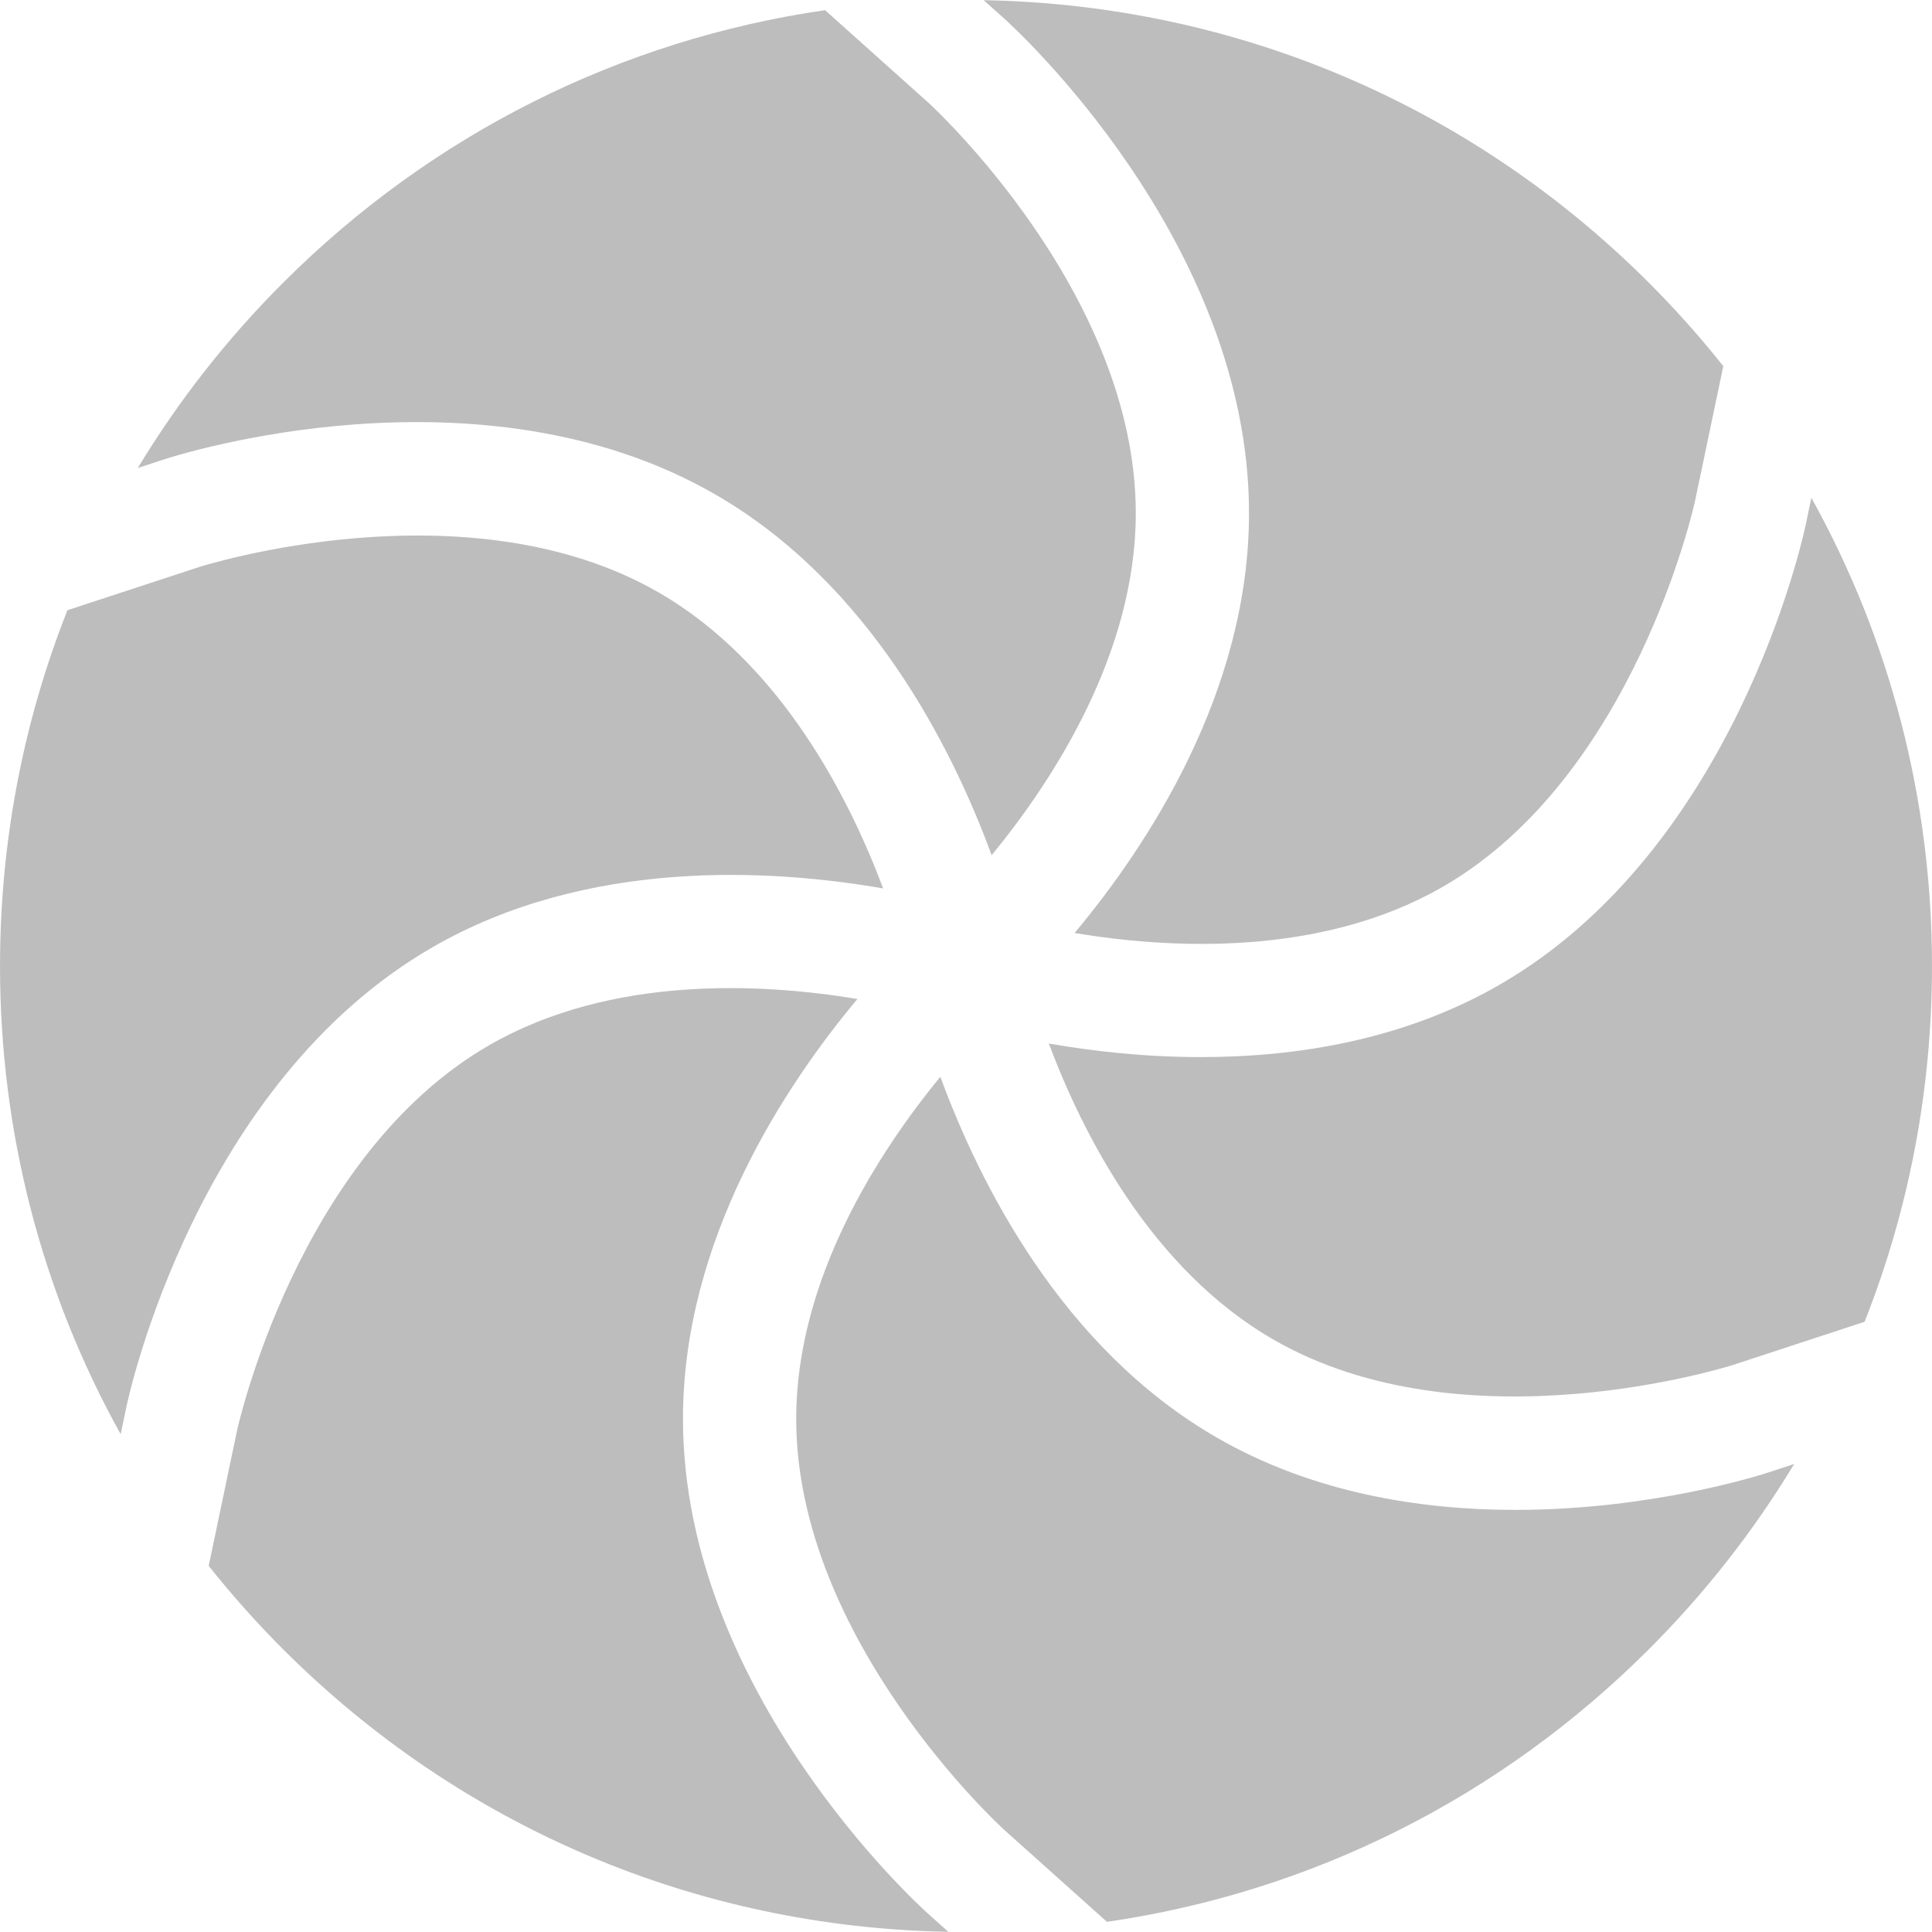 <svg width="128" height="128" version="1.1" viewBox="0 0 512 512" xmlns="http://www.w3.org/2000/svg">
 <g transform="matrix(-1 0 0 1 512 0)" fill="#BDBDBD">
  <path d="m62.834 132.92c0.149 0.703 15.998 72.751 66.743 102.05 32.422 18.719 72.537 16.468 97.644 12.286-19.218-23.004-46.221-63.772-46.221-111.26 0-72.148 62.34-128.8 64.994-131.18l5.325-4.768c-66.628 1.187-129.09 27.677-176.34 74.923-7.025 7.025-13.577 14.397-19.67 22.059l7.523 35.883z"/>
  <path d="m266.01 27.175c-0.533 0.481-55.006 50.23-55.006 108.82 0 37.258 22.021 70.933 38.202 90.65 10.321-28.148 32.125-71.875 73.22-95.602 62.482-36.075 142.71-10.412 146.1-9.301l6.95 2.279c-10.648-17.636-23.509-34.104-38.451-49.045-39.433-39.433-89.466-64.411-143.67-72.287l-27.34 24.481z"/>
  <path d="m52.828 361.75c0.684 0.222 71.004 22.521 121.75-6.776 32.424-18.72 50.532-54.588 59.463-78.422-11.175 1.946-25.1 3.587-40.335 3.587-25.029 0-53.562-4.424-79.128-19.185-62.482-36.074-80.373-118.39-81.104-121.87l-1.503-7.166c-20.863 37.539-31.97 79.958-31.97 124.09 0 32.807 6.146 64.665 17.863 94.279l34.965 11.468z"/>
  <path d="m459.17 150.25c-0.683-0.222-71.005-22.522-121.75 6.776-32.423 18.72-50.531 54.586-59.462 78.42 29.531-5.142 78.339-8.143 119.46 15.599 62.482 36.074 80.373 118.39 81.104 121.87l1.503 7.166c20.864-37.538 31.971-79.957 31.971-124.09 0-32.807-6.146-64.665-17.863-94.279l-34.966-11.468z"/>
  <path d="m245.99 484.82c0.533-0.481 55.006-50.23 55.006-108.82 0-37.258-22.021-70.934-38.202-90.65-10.321 28.148-32.125 71.875-73.22 95.602-25.563 14.759-54.102 19.185-79.128 19.185-36.145 0-64.969-9.227-66.969-9.883l-6.95-2.279c10.648 17.636 23.509 34.104 38.451 49.045 39.433 39.433 89.466 64.412 143.67 72.287l27.339-24.482z"/>
  <path d="m449.17 379.08c-0.15-0.703-15.998-72.751-66.743-102.05-32.422-18.719-72.537-16.468-97.644-12.286 19.218 23.004 46.221 63.772 46.221 111.26 0 72.148-62.34 128.8-64.994 131.18l-5.325 4.768c66.628-1.187 129.09-27.677 176.34-74.923 7.025-7.025 13.577-14.396 19.67-22.059l-7.523-35.883z"/>
 </g>
</svg>
